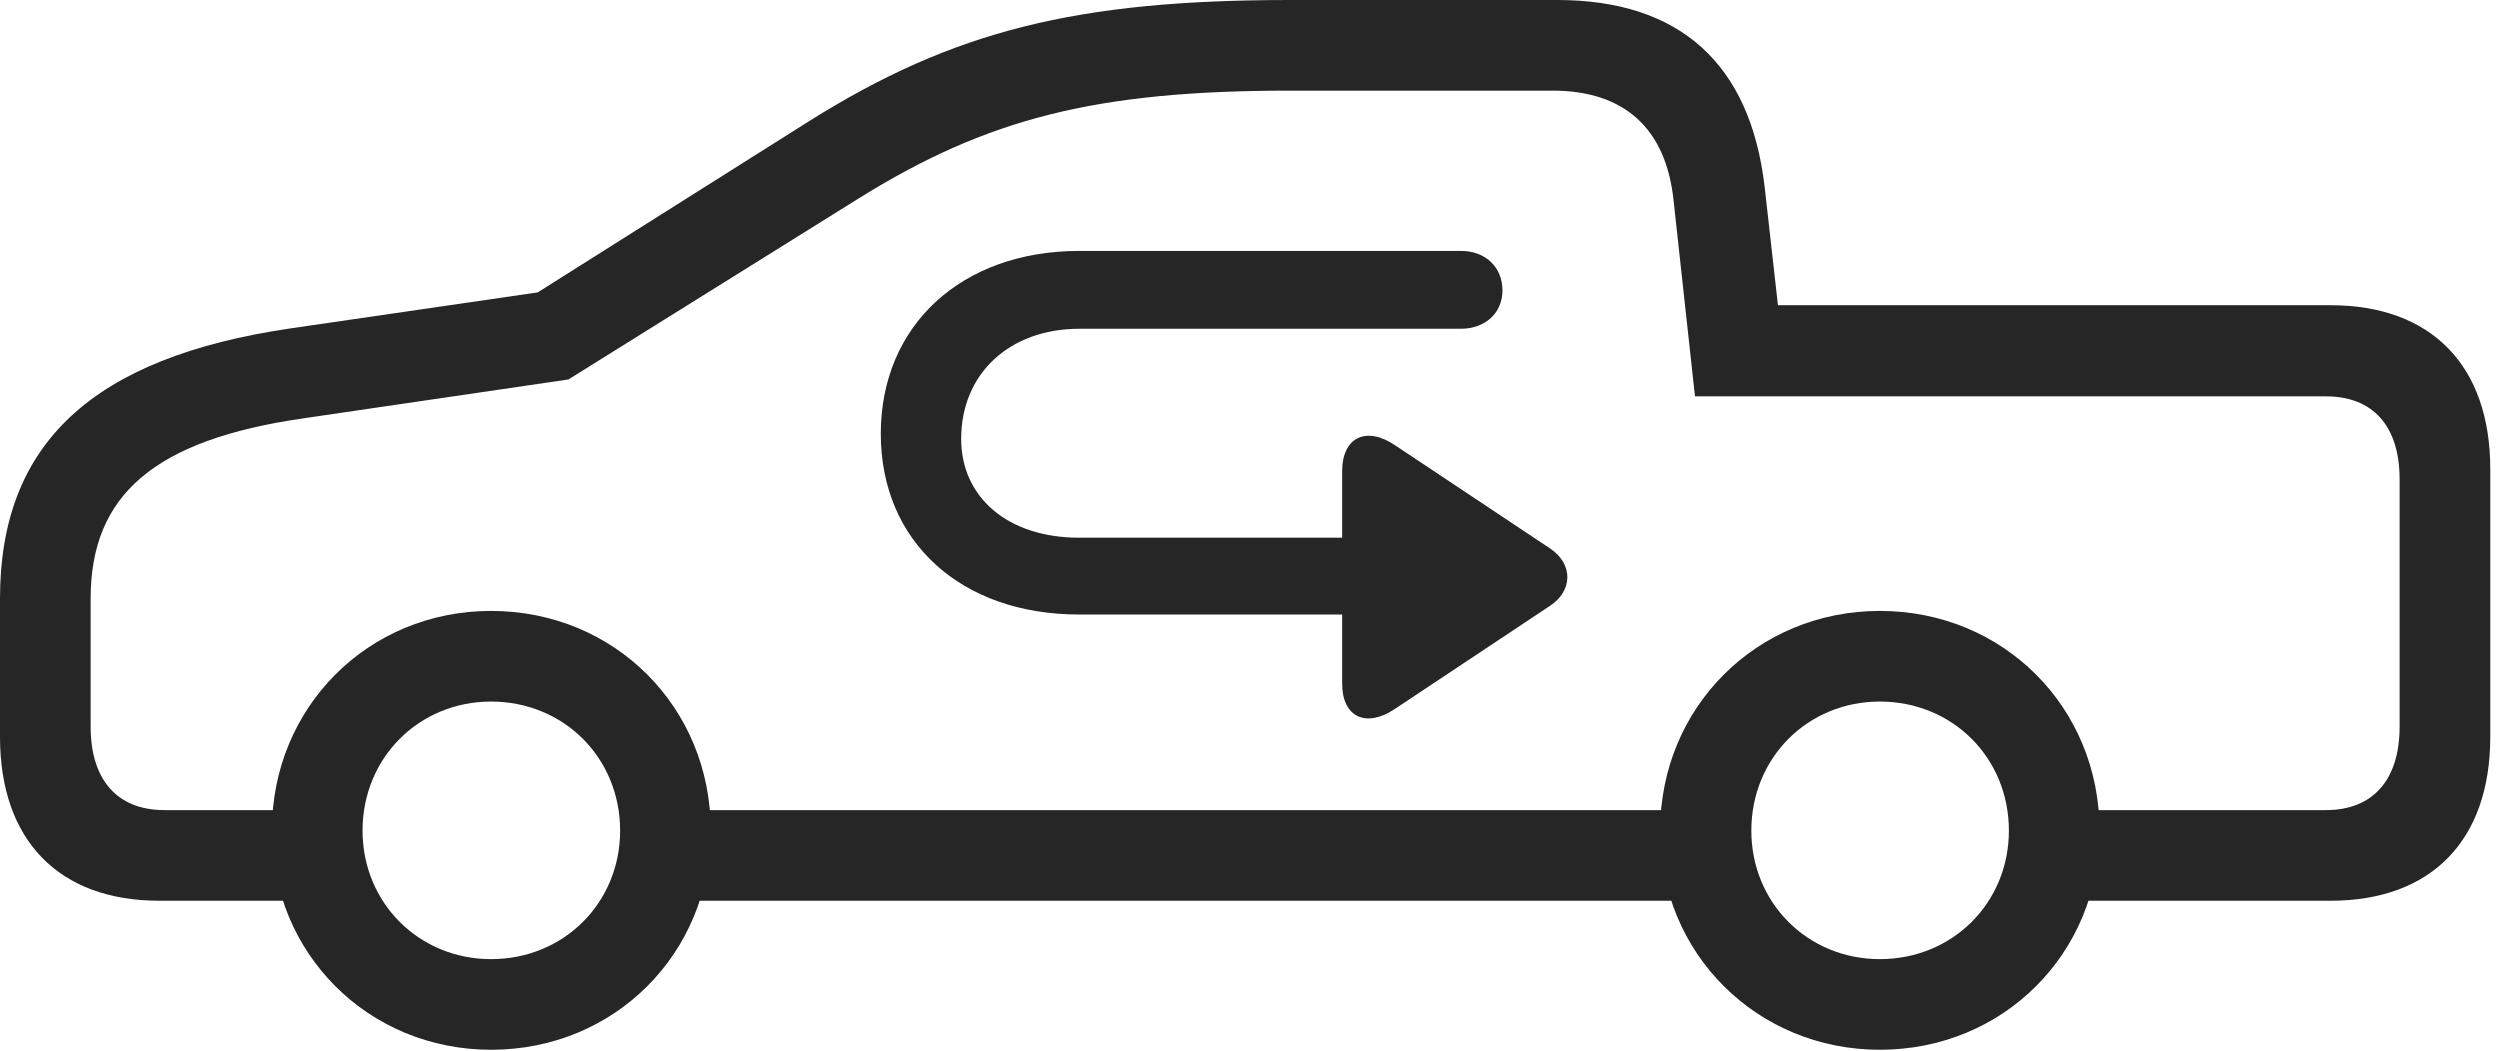 <?xml version="1.0" encoding="UTF-8"?>
<!--Generator: Apple Native CoreSVG 326-->
<!DOCTYPE svg
PUBLIC "-//W3C//DTD SVG 1.1//EN"
       "http://www.w3.org/Graphics/SVG/1.1/DTD/svg11.dtd">
<svg version="1.1" xmlns="http://www.w3.org/2000/svg" xmlns:xlink="http://www.w3.org/1999/xlink" viewBox="0 0 95.352 40.098">
 <g>
  <rect height="40.098" opacity="0" width="95.352" x="0" y="0"/>
  <path d="M6.074 34.355L12.793 34.355L12.793 30.898L6.27 30.898C4.473 30.898 3.457 29.746 3.457 27.715L3.457 22.832C3.457 18.867 5.898 16.777 11.562 15.957L21.68 14.473L32.734 7.578C37.656 4.512 41.797 3.457 49.219 3.457L59.219 3.457C61.953 3.457 63.535 4.902 63.828 7.617L64.648 15.117L88.711 15.117C90.508 15.117 91.523 16.25 91.523 18.281L91.523 27.715C91.523 29.746 90.508 30.898 88.711 30.898L78.34 30.898L78.34 34.355L88.887 34.355C92.734 34.355 94.981 32.051 94.981 28.105L94.981 17.891C94.981 13.945 92.734 11.641 88.887 11.641L67.812 11.641L67.305 7.129C66.758 2.422 64.062 0 59.395 0L49.219 0C41.055 0 36.367 1.172 30.879 4.609L20.508 11.152L11.113 12.52C3.496 13.633 0 16.934 0 22.832L0 28.105C0 32.051 2.246 34.355 6.074 34.355ZM24.902 34.355L65.664 34.355L65.664 30.898L24.902 30.898ZM18.73 40.039C23.438 40.039 27.109 36.367 27.109 31.68C27.109 26.973 23.438 23.301 18.73 23.301C14.043 23.301 10.371 26.973 10.371 31.68C10.371 36.367 14.043 40.039 18.73 40.039ZM18.73 36.582C15.977 36.582 13.828 34.434 13.828 31.68C13.828 28.906 15.977 26.758 18.73 26.758C21.504 26.758 23.652 28.906 23.652 31.68C23.652 34.434 21.504 36.582 18.73 36.582ZM71.699 40.039C76.406 40.039 80.078 36.367 80.078 31.68C80.078 26.973 76.406 23.301 71.699 23.301C67.012 23.301 63.32 26.973 63.32 31.68C63.32 36.367 67.012 40.039 71.699 40.039ZM71.699 36.582C68.945 36.582 66.797 34.434 66.797 31.68C66.797 28.906 68.945 26.758 71.699 26.758C74.473 26.758 76.621 28.906 76.621 31.68C76.621 34.434 74.473 36.582 71.699 36.582Z" fill="black" fill-opacity="0.85"/>
  <path d="M33.594 16.543C33.594 20.664 36.66 23.438 41.152 23.438L51.191 23.438L51.191 26.074C51.191 27.344 52.09 27.773 53.184 27.051L59.121 23.105C59.98 22.539 60.02 21.523 59.121 20.918L53.223 16.992C52.109 16.23 51.191 16.68 51.191 17.969L51.191 20.508L41.152 20.508C38.457 20.508 36.66 18.984 36.66 16.738C36.66 14.258 38.496 12.539 41.172 12.539L55.762 12.539C56.66 12.52 57.305 11.934 57.305 11.074C57.305 10.195 56.66 9.57 55.723 9.57L41.172 9.57C36.66 9.57 33.594 12.422 33.594 16.543Z" fill="black" fill-opacity="0.85"/>
 </g>
</svg>
